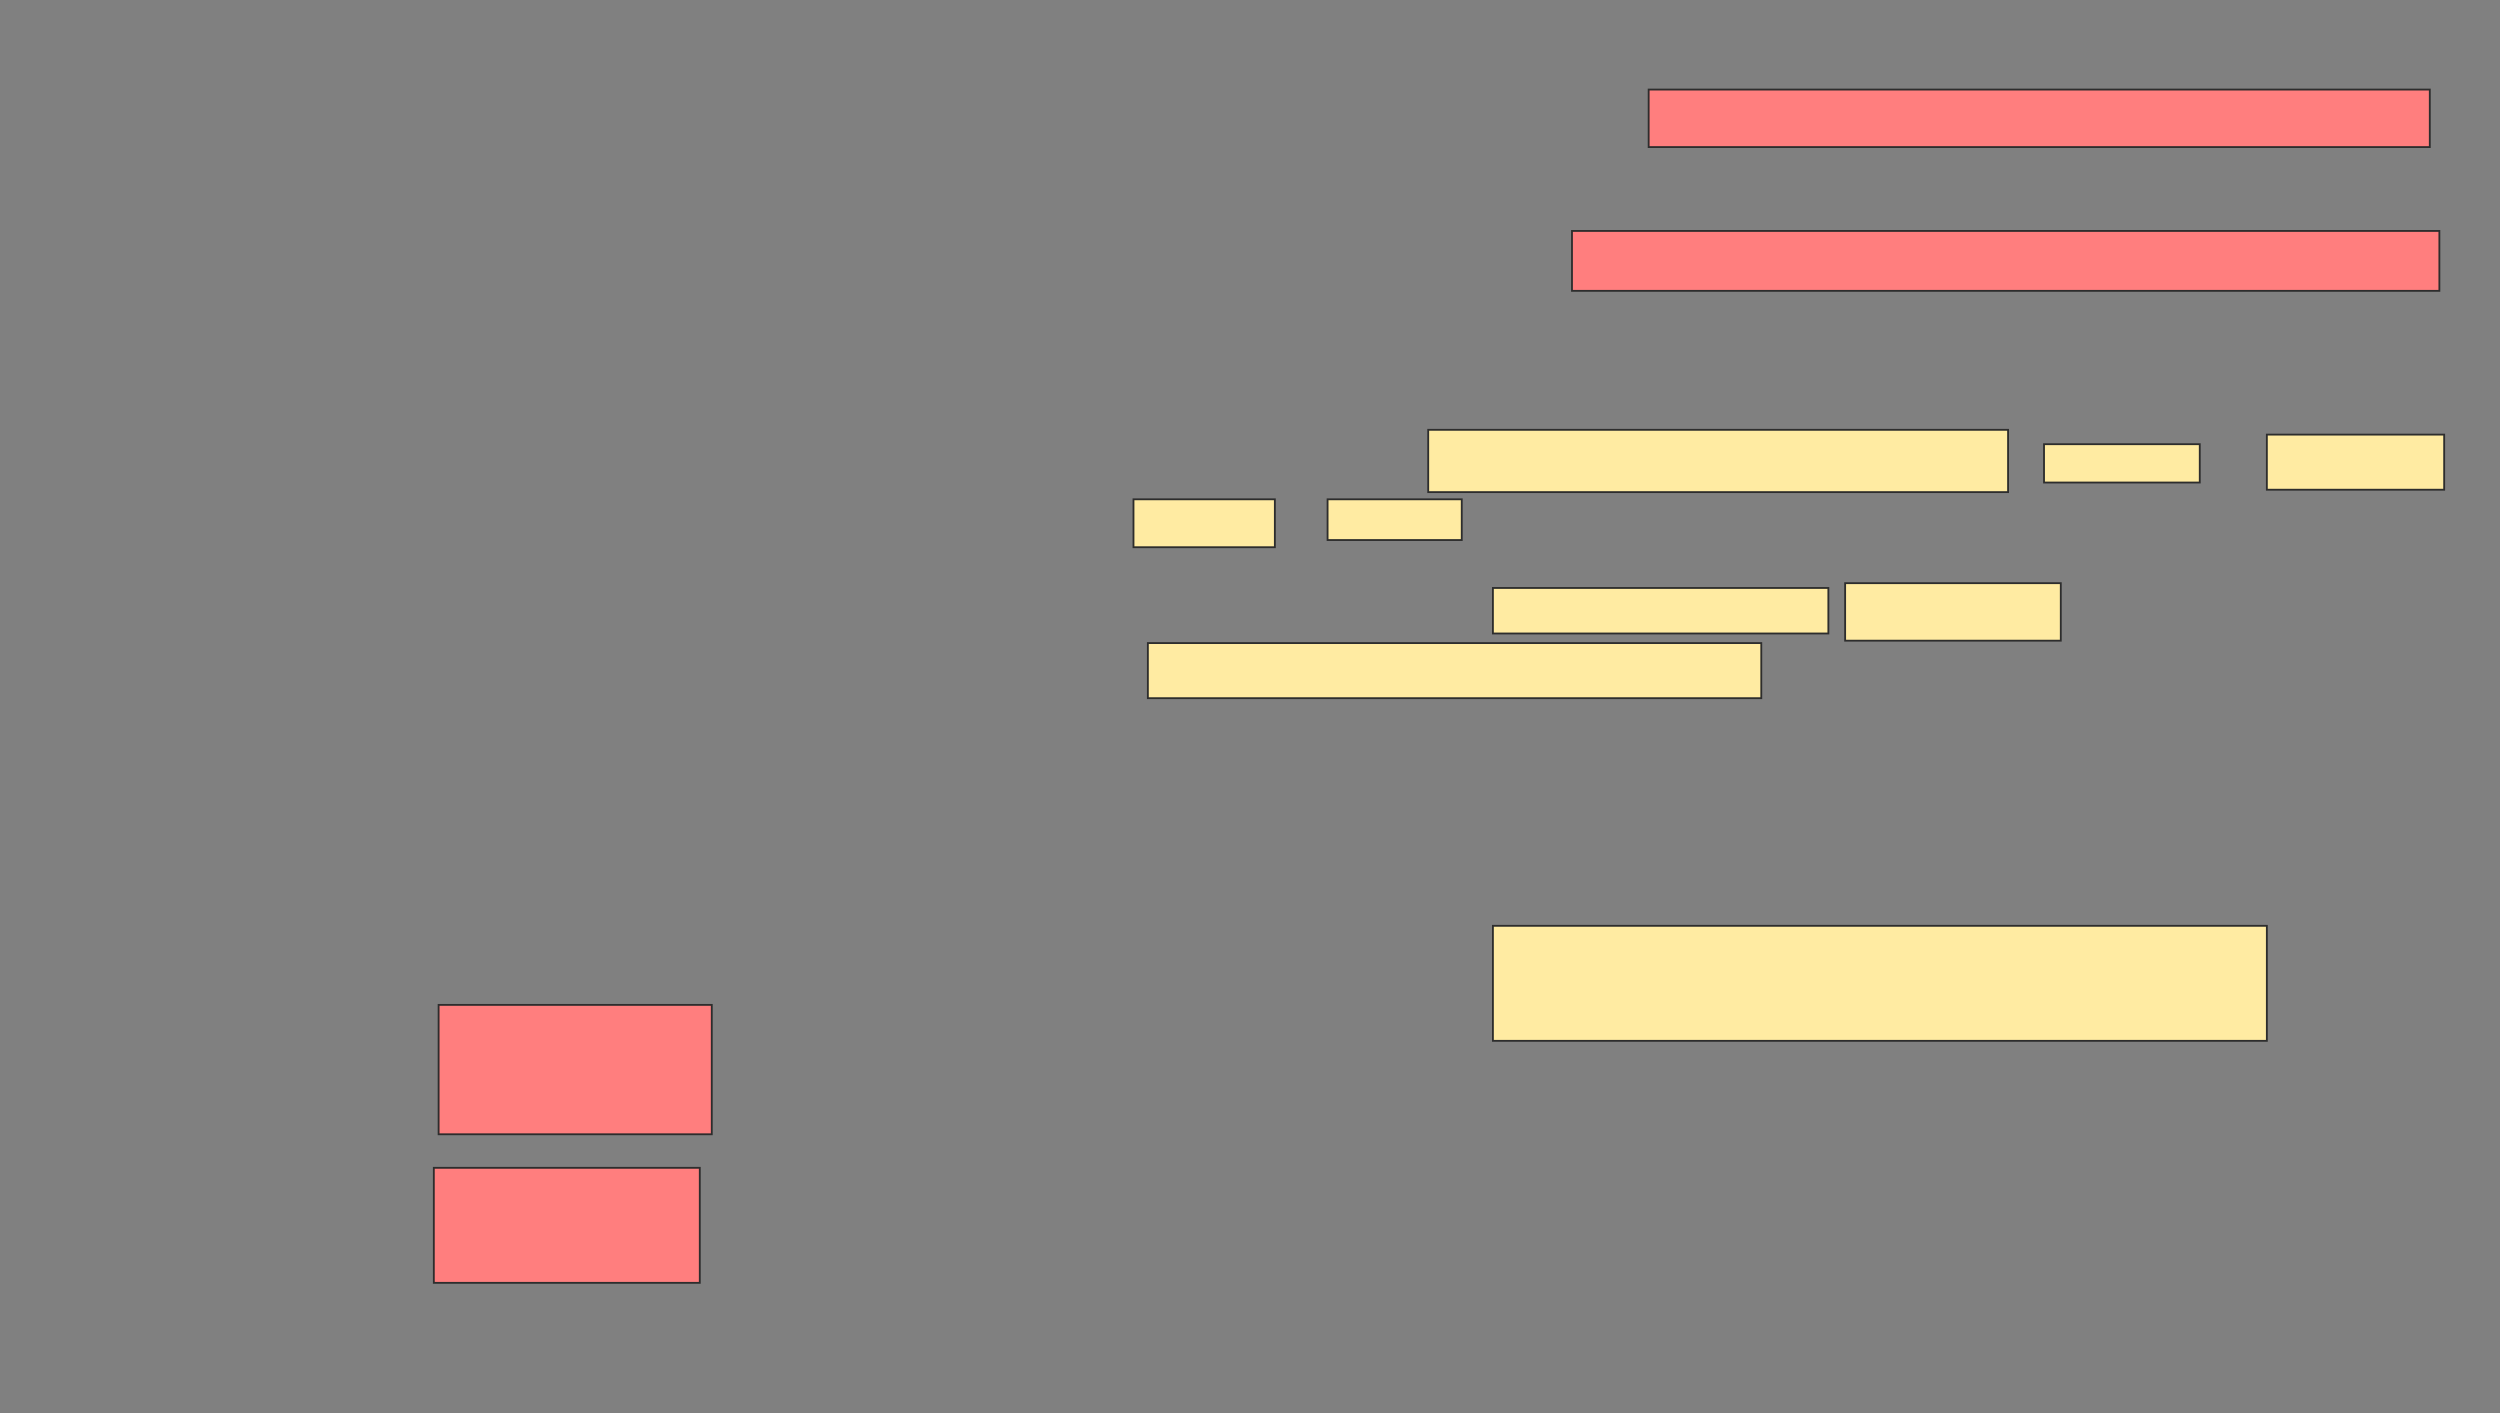 <svg xmlns="http://www.w3.org/2000/svg" width="1355" height="766">
 <rect width="100%" height="100%" fill="#808080" stroke="none"/>
 <!-- Created with Image Occlusion Enhanced -->
 <g>
  <title>Labels</title>
 </g>
 <g>
  <title>Masks</title>
  <g id="157aa7a4184141d299365a6a8f81c98c-ao-1" class="qshape">
   <rect height="31.169" width="423.377" y="48.545" x="893.571" stroke="#2D2D2D" fill="#FF7E7E" class="qshape"/>
   <rect height="32.468" width="470.13" y="125.169" x="852.013" stroke="#2D2D2D" fill="#FF7E7E" class="qshape"/>
   <g class="qshape">
    <rect height="70.13" width="148.052" y="544.649" x="237.727" stroke="#2D2D2D" fill="#FF7E7E" class="qshape"/>
    <rect height="62.338" width="144.156" y="632.961" x="235.13" stroke="#2D2D2D" fill="#FF7E7E" class="qshape"/>
   </g>
  </g>
  <g id="157aa7a4184141d299365a6a8f81c98c-ao-2">
   <rect height="33.766" width="314.286" y="232.961" x="774.091" stroke="#2D2D2D" fill="#FFEBA2"/>
   <rect height="20.779" width="84.416" y="240.753" x="1107.857" stroke="#2D2D2D" fill="#FFEBA2"/>
   <rect height="29.87" width="96.104" y="235.558" x="1228.636" stroke="#2D2D2D" fill="#FFEBA2"/>
   <rect height="25.974" width="76.623" y="270.623" x="614.351" stroke="#2D2D2D" fill="#FFEBA2"/>
   <rect height="22.078" width="72.727" y="270.623" x="719.545" stroke="#2D2D2D" fill="#FFEBA2"/>
  </g>
  <g id="157aa7a4184141d299365a6a8f81c98c-ao-3">
   <rect height="24.675" width="181.818" y="318.675" x="809.156" stroke="#2D2D2D" fill="#FFEBA2"/>
   <rect height="31.169" width="116.883" y="316.078" x="1000.065" stroke="#2D2D2D" fill="#FFEBA2"/>
   <rect height="29.87" width="332.468" y="348.545" x="622.143" stroke="#2D2D2D" fill="#FFEBA2"/>
   <rect height="62.338" width="419.481" y="501.792" x="809.156" stroke="#2D2D2D" fill="#FFEBA2"/>
  </g>
 </g>
</svg>